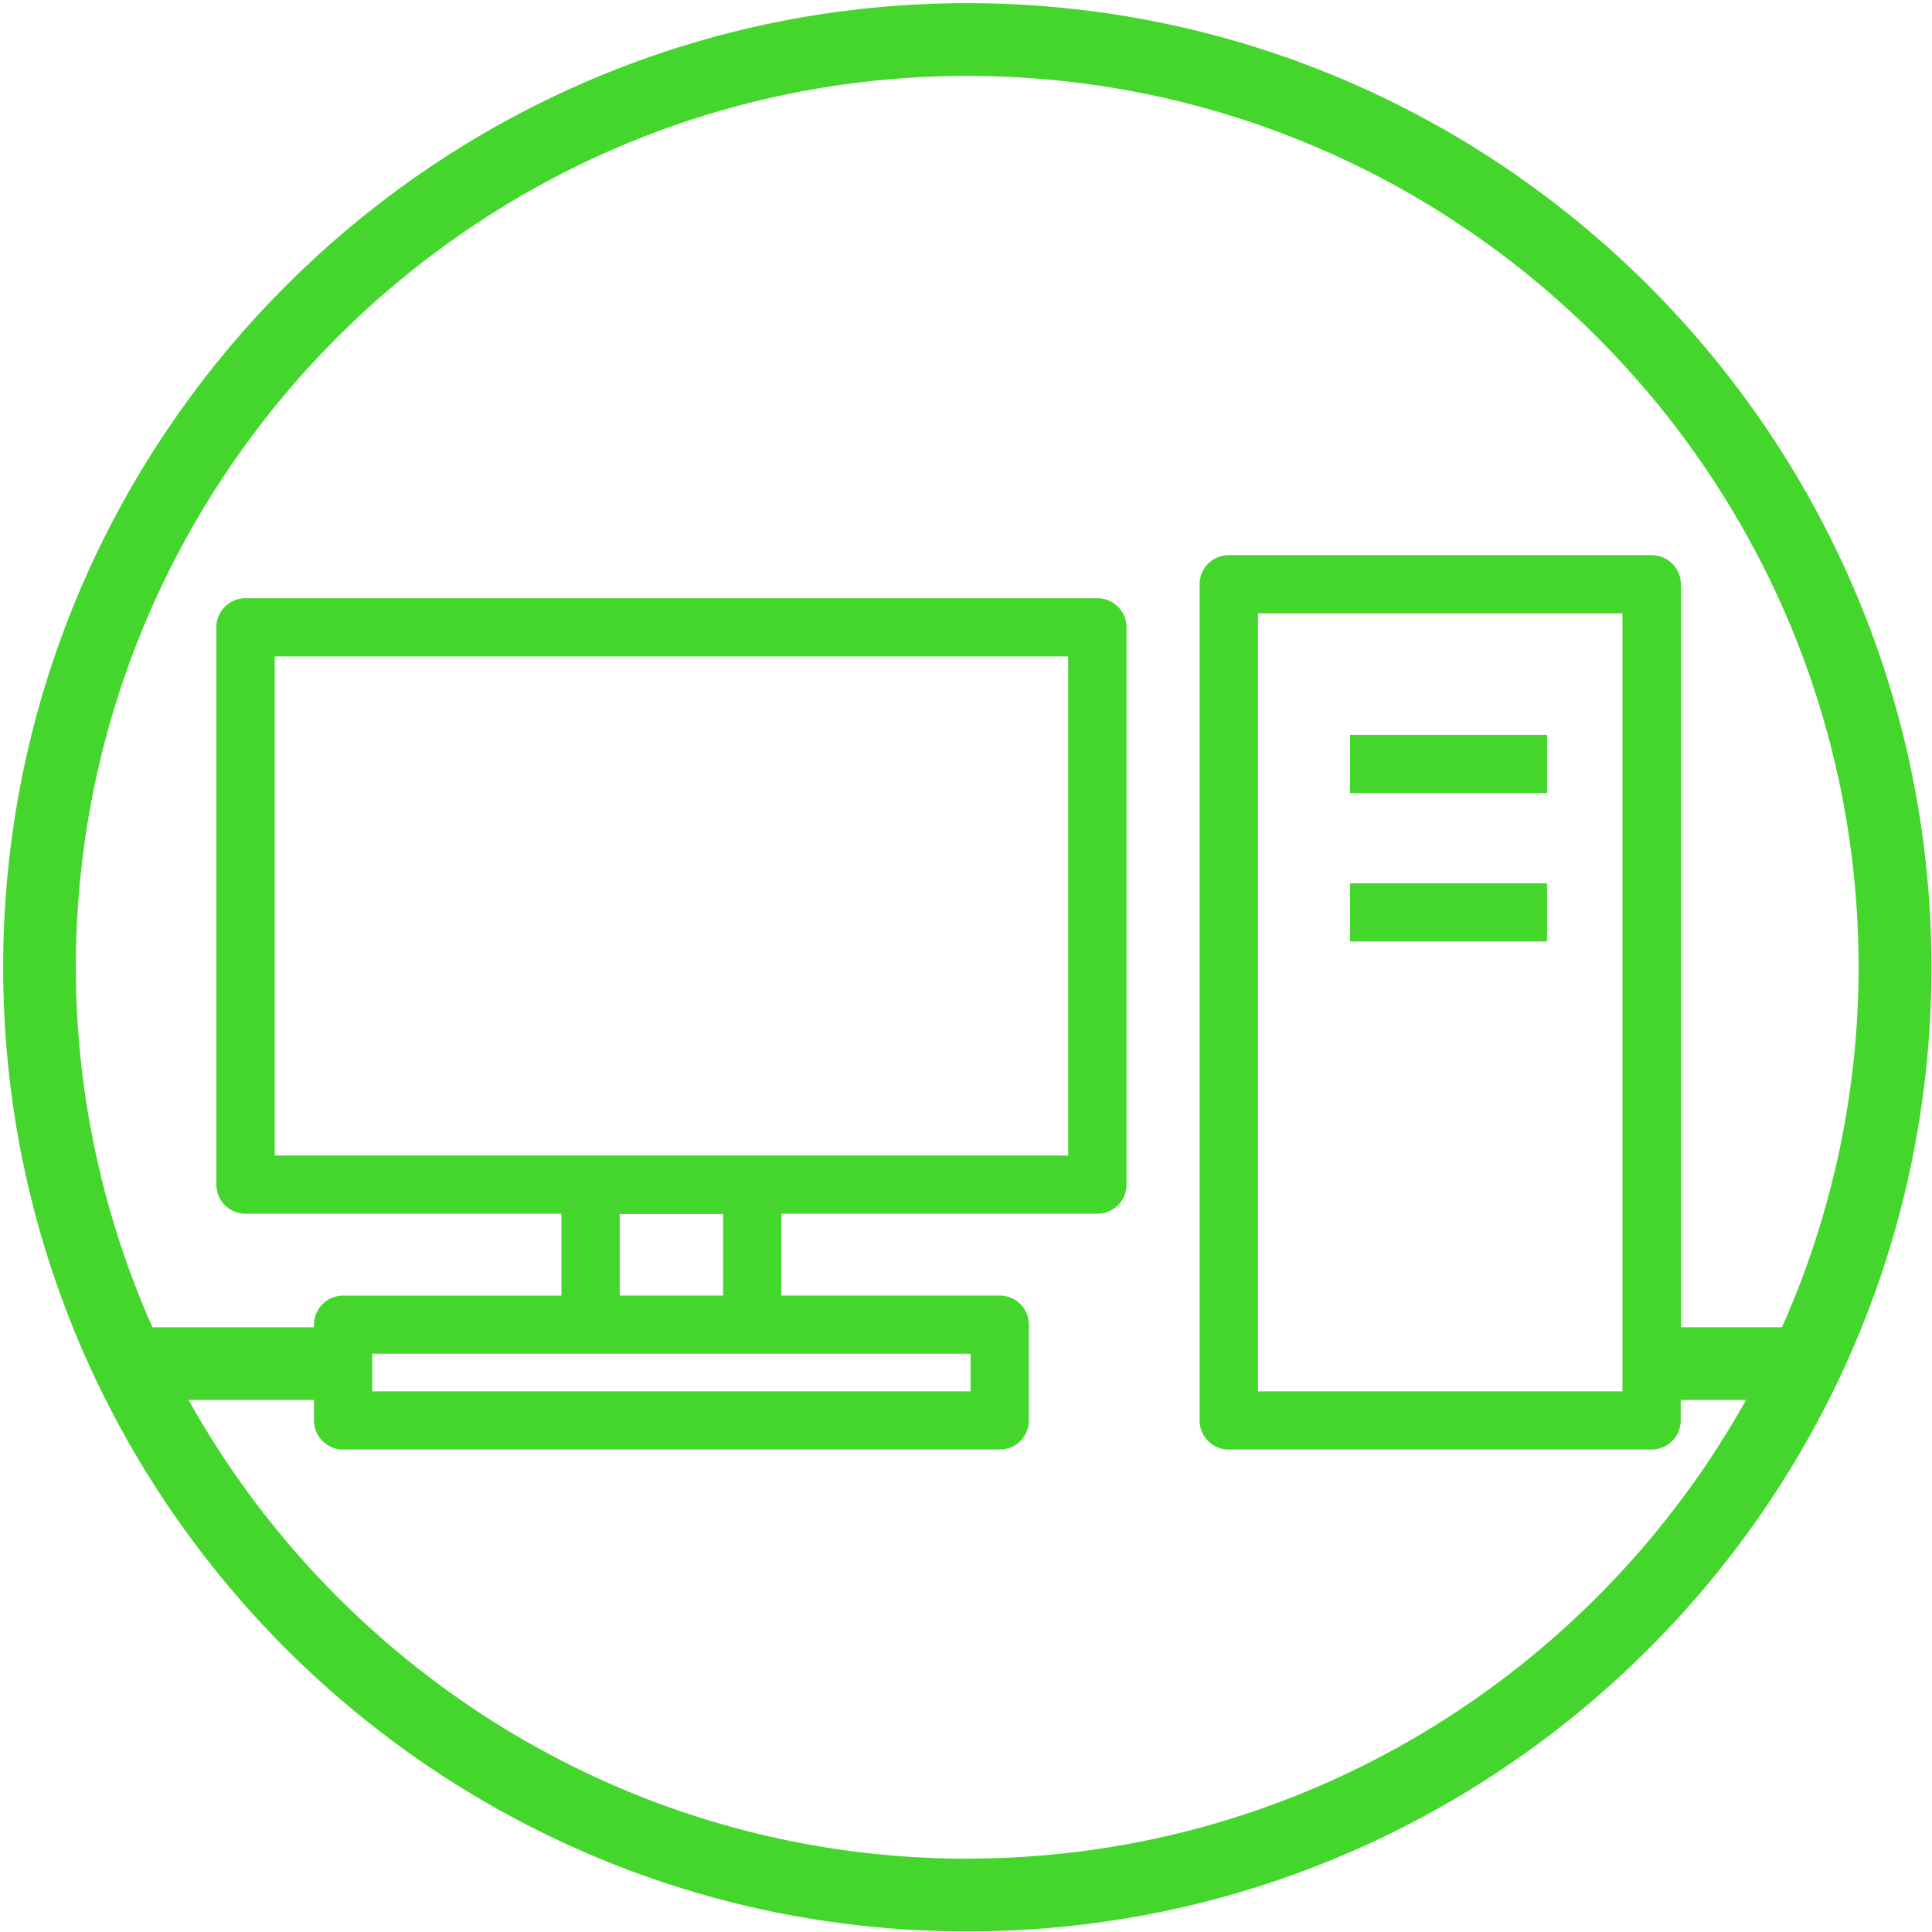 <svg id="Layer_2" data-name="Layer 2" xmlns="http://www.w3.org/2000/svg" viewBox="0 0 500 500"><defs><style>.cls-1{fill:none;}.cls-2{fill:#44d62c;}</style></defs><title>icons</title><rect class="cls-1" x="71.1" y="169.88" width="205.34" height="129.18"/><rect class="cls-1" x="160.38" y="314.19" width="26.76" height="21.1"/><polygon class="cls-1" points="96.33 360.08 251.2 360.08 251.2 350.35 194.68 350.35 152.84 350.35 96.33 350.35 96.33 360.08"/><path class="cls-1" d="M435,362.31v5.3a7.54,7.54,0,0,1-7.54,7.53H318a7.54,7.54,0,0,1-7.54-7.53V151.2a7.54,7.54,0,0,1,7.54-7.53H427.43A7.54,7.54,0,0,1,435,151.2V343.48h26.24A229.1,229.1,0,0,0,481,250.33c0-127.2-103.49-230.69-230.69-230.69S19.64,123.13,19.64,250.33a229.13,229.13,0,0,0,19.82,93.15H81.26v-0.66a7.54,7.54,0,0,1,7.54-7.53H145.3V314.11H63.56A7.54,7.54,0,0,1,56,306.58V162.35a7.54,7.54,0,0,1,7.54-7.53H284a7.54,7.54,0,0,1,7.54,7.53V306.58a7.54,7.54,0,0,1-7.54,7.53H202.21v21.19h56.52a7.54,7.54,0,0,1,7.54,7.53v24.79a7.54,7.54,0,0,1-7.54,7.53H88.8a7.54,7.54,0,0,1-7.54-7.53v-5.3H48.8C88.26,433,163.76,481,250.33,481s162.07-48,201.53-118.72H435Z"/><path class="cls-1" d="M419.89,360.08V158.73H325.56V360.08h94.34ZM349.4,190.18h51v15.05h-51V190.18Zm0,38.43h51v15.05h-51V228.61Z"/><path class="cls-2" d="M250.33,0.82C112.75,0.82.82,112.74,0.82,250.33S112.75,499.85,250.33,499.85,499.85,387.92,499.85,250.33,387.91,0.82,250.33.82Zm0,480.21C163.76,481,88.26,433,48.8,362.31H81.26v5.3a7.54,7.54,0,0,0,7.54,7.53H258.74a7.54,7.54,0,0,0,7.54-7.53V342.82a7.54,7.54,0,0,0-7.54-7.53H202.21V314.11H284a7.54,7.54,0,0,0,7.54-7.53V162.35a7.54,7.54,0,0,0-7.54-7.53H63.56A7.54,7.54,0,0,0,56,162.35V306.58a7.54,7.54,0,0,0,7.54,7.53H145.3v21.19H88.8a7.54,7.54,0,0,0-7.54,7.53v0.66H39.46a229.13,229.13,0,0,1-19.82-93.15c0-127.2,103.49-230.69,230.69-230.69S481,123.13,481,250.33a229.1,229.1,0,0,1-19.82,93.15H435V151.2a7.54,7.54,0,0,0-7.54-7.53H318a7.54,7.54,0,0,0-7.54,7.53V367.61a7.54,7.54,0,0,0,7.54,7.53H427.43a7.54,7.54,0,0,0,7.54-7.53v-5.3h16.9C412.41,433,336.91,481,250.33,481ZM71.1,299.05V169.88H276.44V299.05H71.1Zm89.28,15.14h26.76v21.1H160.38v-21.1Zm-7.54,36.16H251.2v9.73H96.33v-9.73h56.51ZM419.89,158.73V360.08H325.56V158.73h94.34Z"/><rect class="cls-2" x="349.4" y="190.18" width="50.97" height="15.05"/><rect class="cls-2" x="349.4" y="228.61" width="50.97" height="15.05"/></svg>